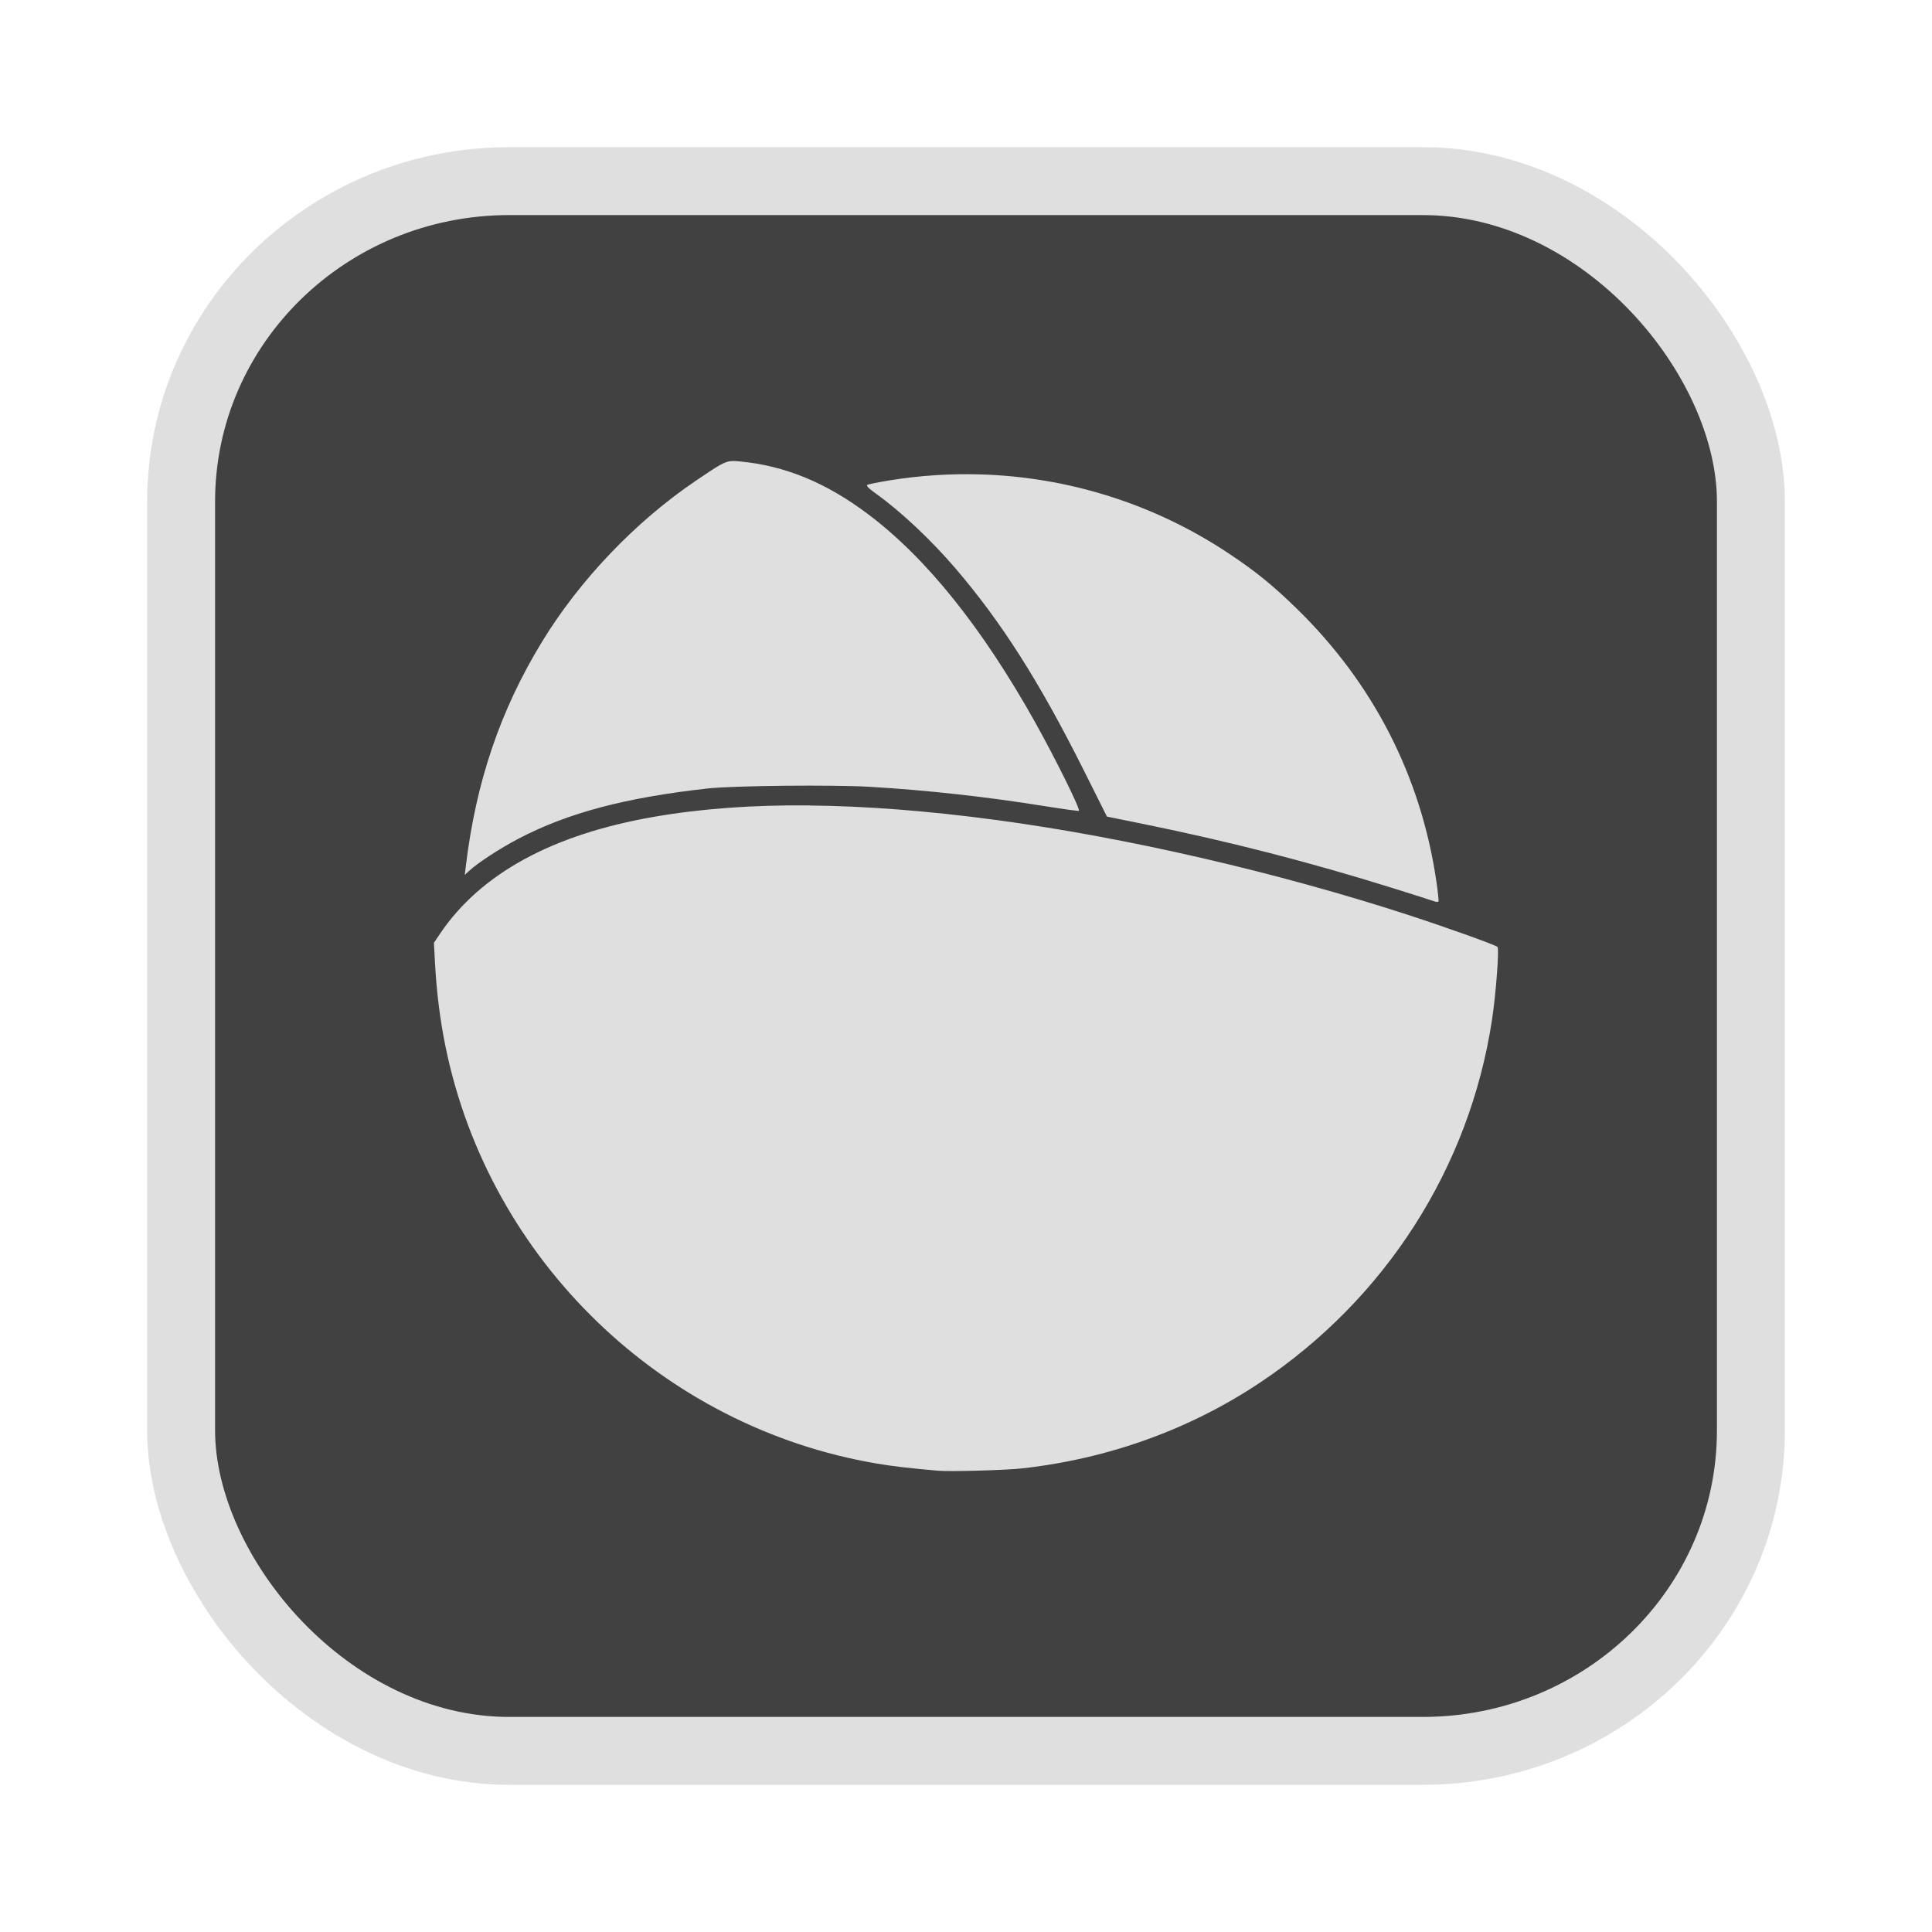 <?xml version="1.0" encoding="UTF-8" standalone="no"?>
<svg
   width="64"
   height="64"
   version="1.1"
   id="svg73"
   sodipodi:docname="audacious.svg"
   inkscape:version="1.4.2 (ebf0e940d0, 2025-05-08)"
   xmlns:inkscape="http://www.inkscape.org/namespaces/inkscape"
   xmlns:sodipodi="http://sodipodi.sourceforge.net/DTD/sodipodi-0.dtd"
   xmlns="http://www.w3.org/2000/svg"
   xmlns:svg="http://www.w3.org/2000/svg"
   xmlns:rdf="http://www.w3.org/1999/02/22-rdf-syntax-ns#"
   xmlns:cc="http://creativecommons.org/ns#"
   xmlns:dc="http://purl.org/dc/elements/1.1/">
  <sodipodi:namedview
     pagecolor="#f5f7fa"
     bordercolor="#666666"
     borderopacity="1"
     objecttolerance="10"
     gridtolerance="10"
     guidetolerance="10"
     inkscape:pageopacity="0"
     inkscape:pageshadow="2"
     inkscape:window-width="1377"
     inkscape:window-height="886"
     id="namedview75"
     showgrid="false"
     inkscape:zoom="6.2890624"
     inkscape:cx="45.714286"
     inkscape:cy="42.057144"
     inkscape:window-x="0"
     inkscape:window-y="75"
     inkscape:window-maximized="0"
     inkscape:current-layer="g877"
     inkscape:document-rotation="0"
     inkscape:pagecheckerboard="0"
     inkscape:showpageshadow="2"
     inkscape:deskcolor="#d1d1d1" />
  <defs
     id="defs29" />
  <circle
     cx="32.516"
     cy="31.878"
     r="0"
     fill="url(#b)"
     stroke-width="1.571"
     id="circle41"
     style="fill:url(#b)" />
  <g
     aria-label="GZ"
     transform="matrix(1.221,0,0,0.819,0.496,-0.166)"
     id="text93"
     style="font-weight:bold;font-size:11.526px;line-height:1.25;font-family:sans-serif;-inkscape-font-specification:'sans-serif Bold';fill:#f2f2f2;stroke-width:0.288" />
  <g
     id="g877"
     transform="matrix(1.1,0,0,1.1,-3.185,-3.207)">
    <rect
       x="8.35"
       y="8.37"
       width="47.273"
       height="47.273"
       rx="9.883"
       ry="9.649"
       fill="url(#linearGradient862)"
       stroke-width="3.054"
       id="rect35-7-3"
       style="fill:#414141;fill-opacity:1;stroke:#dfdfdf;stroke-width:2.045;stroke-dasharray:none;stroke-opacity:1" />
    <path
       id="path6"
       style="fill:#dfdfdf;fill-opacity:1;stroke:none;stroke-width:0.146;stroke-opacity:1"
       d="m 24.927,16.8 c -0.218,0.014 -0.396,0.132 -1.074,0.591 -1.822,1.232 -3.507,2.997 -4.645,4.868 -1.249,2.053 -1.977,4.198 -2.284,6.736 l -0.032,0.267 0.138,-0.126 c 0.256,-0.237 0.915,-0.668 1.475,-0.961 1.487,-0.78 3.237,-1.243 5.714,-1.516 0.762,-0.084 3.763,-0.114 4.868,-0.049 1.739,0.102 3.521,0.3 5.335,0.592 0.503,0.081 0.936,0.14 0.964,0.131 0.061,-0.02 -0.702,-1.565 -1.312,-2.656 -1.6,-2.862 -3.287,-4.964 -5.04,-6.28 -1.267,-0.951 -2.496,-1.456 -3.854,-1.585 -0.101,-0.01 -0.178,-0.016 -0.251,-0.011 z m 7.458,0.401 c -0.887,-0.024 -1.783,0.034 -2.673,0.177 -0.348,0.056 -0.661,0.118 -0.697,0.138 -0.001,6.98e-4 -0.003,0.001 -0.004,0.002 l -9.5e-4,9.5e-4 c -4.65e-4,5.08e-4 -0.003,0.003 -0.003,0.003 -6.63e-4,9.5e-4 -0.002,0.004 -0.002,0.006 -0.008,0.036 0.079,0.119 0.279,0.261 0.73,0.521 1.648,1.384 2.377,2.234 1.393,1.625 2.534,3.418 3.865,6.076 l 0.705,1.408 1.118,0.227 c 2.592,0.528 5.014,1.151 7.539,1.942 0.588,0.184 1.124,0.355 1.191,0.38 0.063,0.024 0.121,0.027 0.135,0.008 3.79e-4,-6.63e-4 0.002,-0.003 0.002,-0.003 0.009,-0.023 -0.019,-0.289 -0.063,-0.59 -0.458,-3.162 -1.901,-5.983 -4.214,-8.234 -0.73,-0.71 -1.231,-1.116 -2.052,-1.662 -2.24,-1.489 -4.837,-2.301 -7.5,-2.374 z m -5.113,9.969 c -1.716,-0.016 -3.269,0.098 -4.684,0.344 -3.058,0.531 -5.215,1.709 -6.438,3.515 l -0.187,0.278 0.032,0.608 c 0.049,0.891 0.155,1.731 0.319,2.529 1.318,6.425 6.519,11.45 12.984,12.546 0.486,0.082 1.007,0.143 1.848,0.216 0.362,0.031 2.034,-0.015 2.529,-0.07 2.602,-0.29 5.053,-1.174 7.166,-2.584 3.782,-2.523 6.309,-6.475 6.986,-10.925 0.119,-0.782 0.219,-2.121 0.166,-2.194 l -9.5e-4,-9.5e-4 c -0.063,-0.06 -1.499,-0.575 -2.641,-0.948 -3.956,-1.291 -8.524,-2.346 -12.418,-2.87 -2.067,-0.278 -3.945,-0.425 -5.661,-0.441 z" />
  </g>
</svg>
